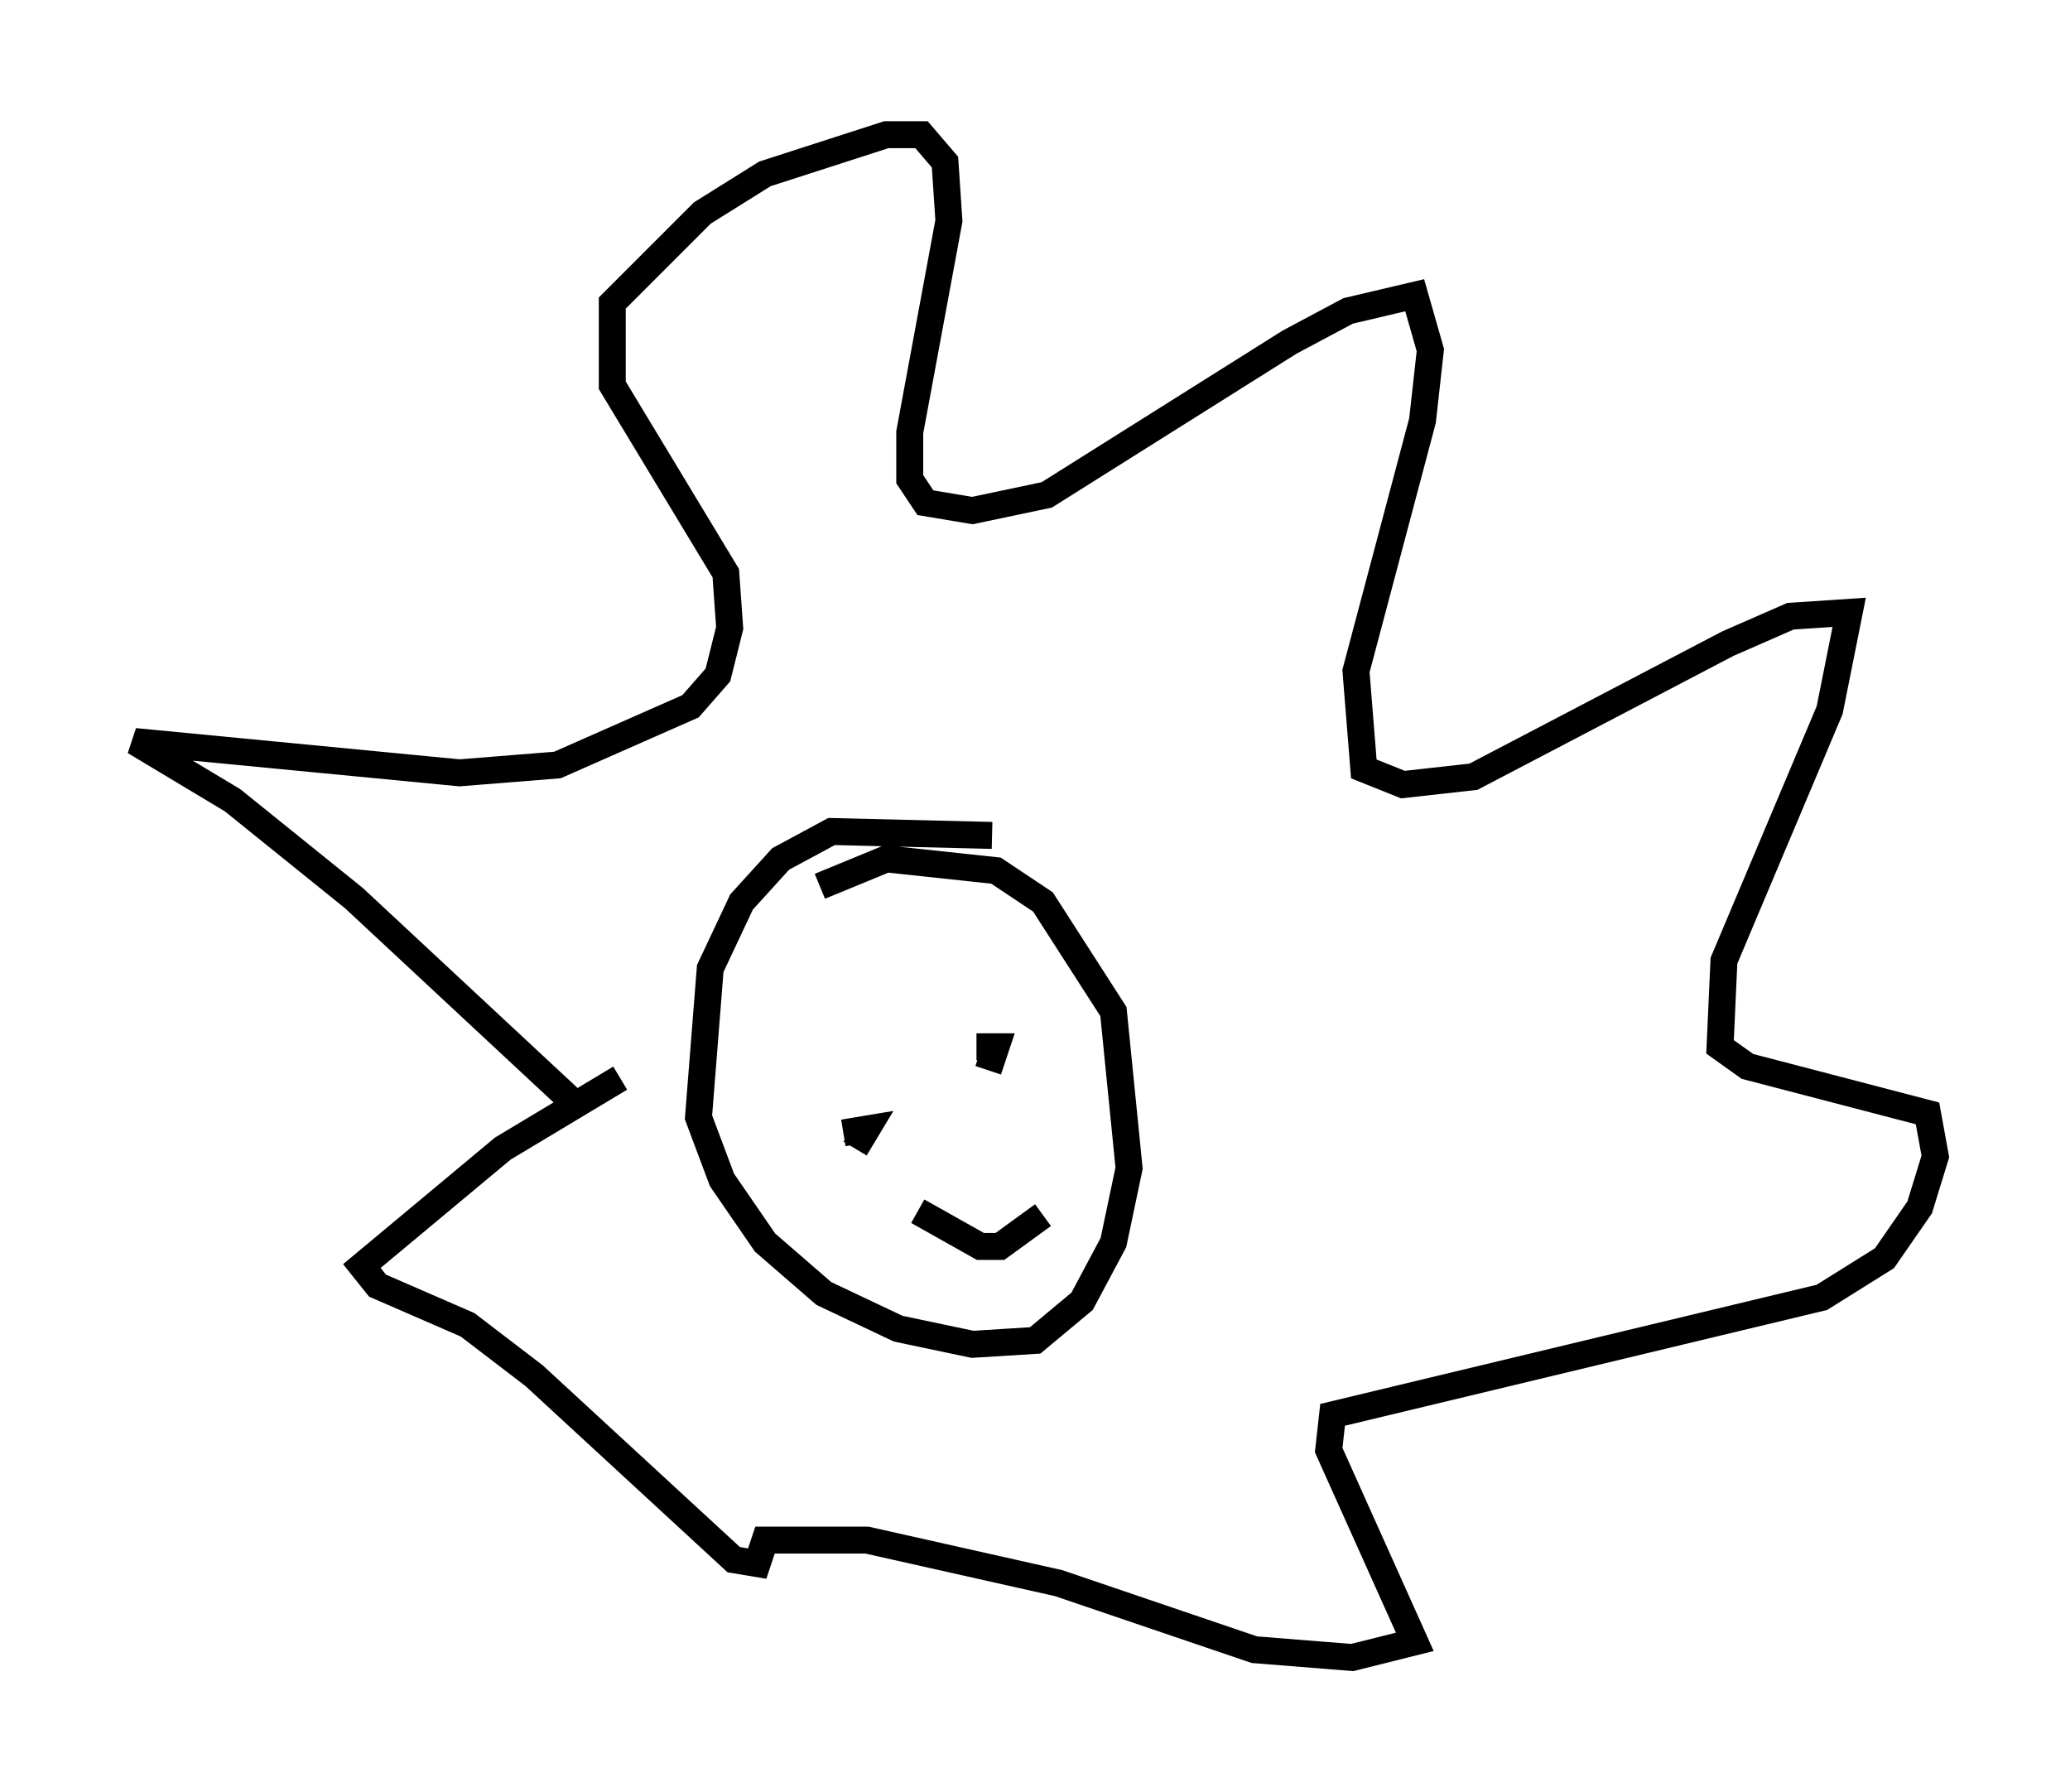 <?xml version="1.0" encoding="utf-8" ?>
<svg baseProfile="full" height="66.503" version="1.1" width="76.816" xmlns="http://www.w3.org/2000/svg" xmlns:ev="http://www.w3.org/2001/xml-events" xmlns:xlink="http://www.w3.org/1999/xlink"><defs /><rect fill="white" height="66.503" width="76.816" x="0" y="0" /><path d="M24.318, 42.475 m-2.76, -1.307 l-8.425, -7.844 -4.503, -3.631 l-3.631, -2.179 12.056, 1.162 l3.631, -0.291 4.939, -2.179 l1.017, -1.162 0.436, -1.743 l-0.145, -2.034 -4.212, -6.972 l0.0, -3.05 3.341, -3.341 l2.324, -1.453 4.503, -1.453 l1.307, 0.0 0.872, 1.017 l0.145, 2.179 -1.453, 7.844 l0.0, 1.743 0.581, 0.872 l1.743, 0.291 2.76, -0.581 l9.006, -5.665 2.179, -1.162 l2.469, -0.581 0.581, 2.034 l-0.291, 2.615 -2.469, 9.296 l0.291, 3.631 1.453, 0.581 l2.615, -0.291 9.441, -4.939 l2.324, -1.017 2.179, -0.145 l-0.726, 3.631 -3.922, 9.296 l-0.145, 3.196 1.017, 0.726 l6.682, 1.743 0.291, 1.598 l-0.581, 1.888 -1.307, 1.888 l-2.324, 1.453 -18.156, 4.358 l-0.145, 1.307 3.196, 7.117 l-2.324, 0.581 -3.631, -0.291 l-7.263, -2.469 -7.117, -1.598 l-3.777, 0.0 -0.291, 0.872 l-0.872, -0.145 -7.408, -6.827 l-2.469, -1.888 -3.341, -1.453 l-0.581, -0.726 5.229, -4.358 l4.358, -2.615 m13.799, -9.006 l-5.955, -0.145 -1.888, 1.017 l-1.453, 1.598 -1.162, 2.469 l-0.436, 5.52 0.872, 2.324 l1.598, 2.324 2.179, 1.888 l2.76, 1.307 2.76, 0.581 l2.324, -0.145 1.743, -1.453 l1.162, -2.179 0.581, -2.76 l-0.581, -5.81 -2.615, -4.067 l-1.743, -1.162 -4.067, -0.436 l-2.469, 1.017 m0.872, 9.151 l0.872, -0.145 -0.436, 0.726 m4.939, -2.905 l0.291, -0.872 -0.726, 0.0 m-2.179, 6.101 l2.324, 1.307 0.726, 0.0 l1.598, -1.162 " fill="none" stroke="black" stroke-width="1" /></svg>